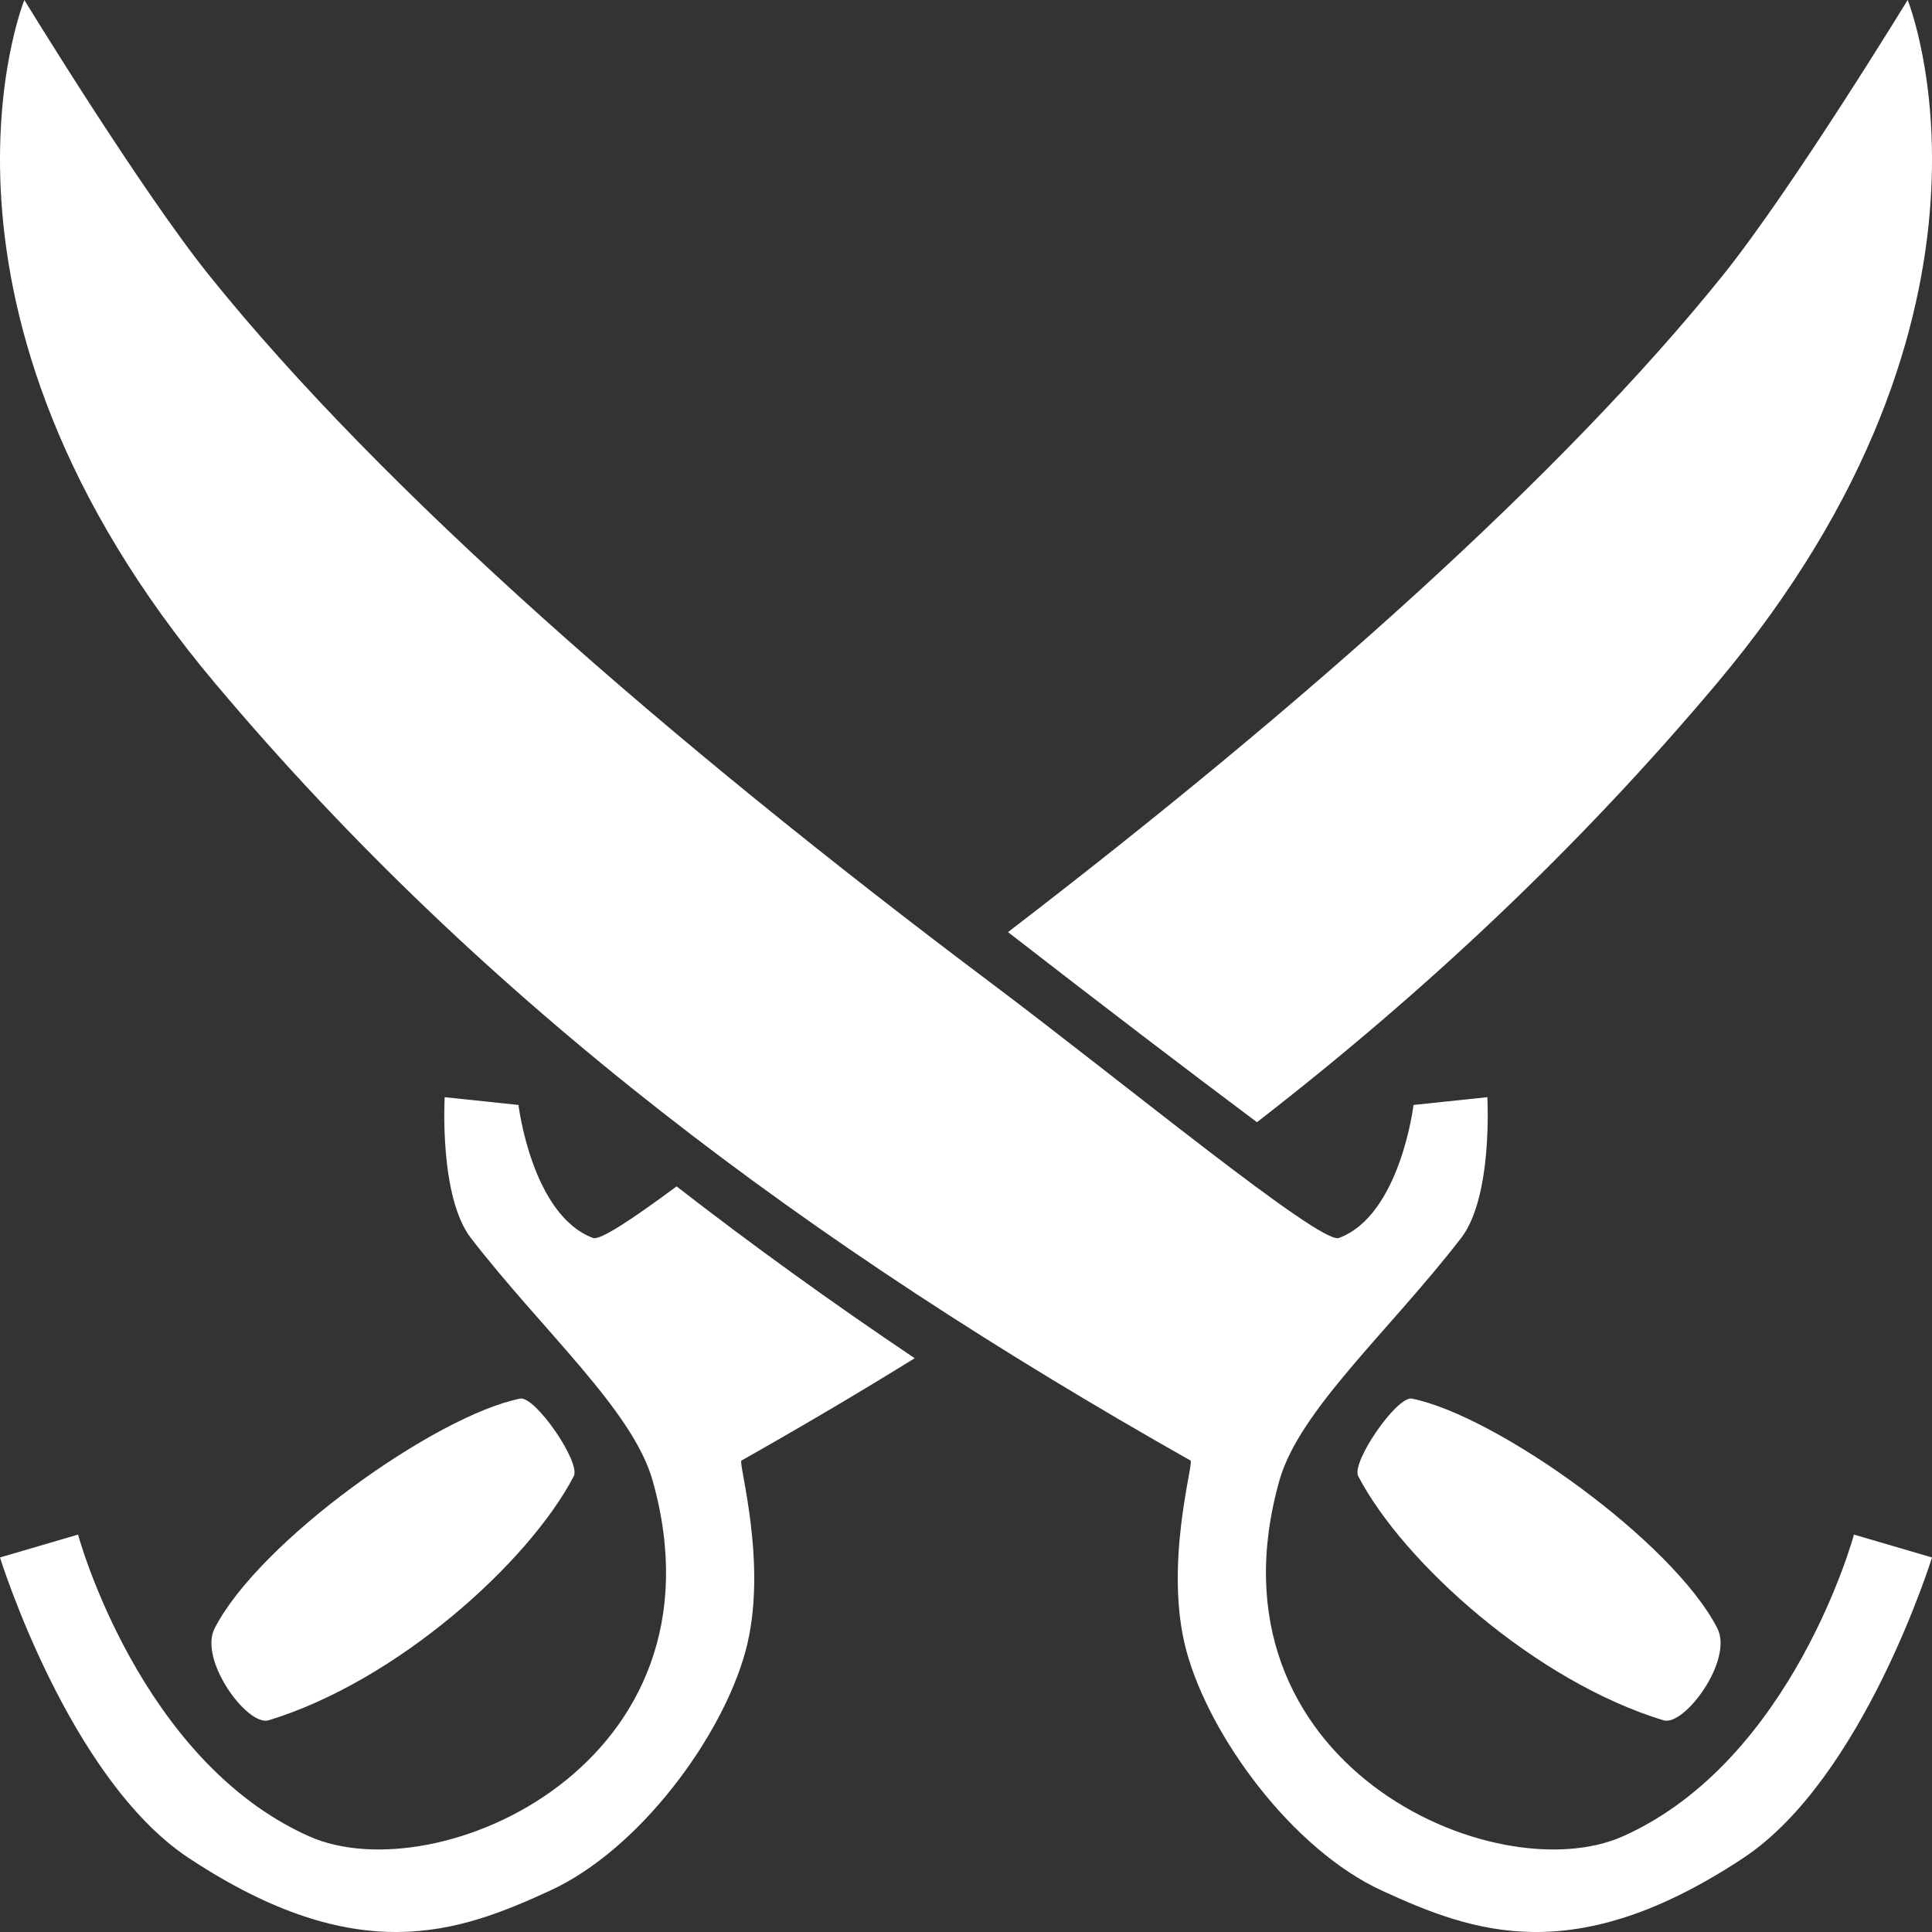 <?xml version="1.0" encoding="UTF-8" standalone="no"?><!DOCTYPE svg PUBLIC "-//W3C//DTD SVG 1.1//EN" "http://www.w3.org/Graphics/SVG/1.1/DTD/svg11.dtd"><svg width="100%" height="100%" viewBox="0 0 50 50" version="1.1" xmlns="http://www.w3.org/2000/svg" xmlns:xlink="http://www.w3.org/1999/xlink" xml:space="preserve" xmlns:serif="http://www.serif.com/" style="fill-rule:evenodd;clip-rule:evenodd;stroke-linejoin:round;stroke-miterlimit:1.414;"><rect x="0" y="0" width="50" height="50" fill="#333333" stroke="none"/><g><path d="M0.63,0c0,0 2.997,4.906 4.796,7.142c4.455,5.536 11.806,11.977 20.26,18.326c3.363,2.527 8.486,6.749 8.965,6.571c1.587,-0.59 1.931,-3.443 1.931,-3.443l1.91,-0.201c0,0 0.149,2.574 -0.679,3.646c-1.872,2.422 -4.192,4.457 -4.704,6.28c-2.058,7.32 5.583,10.681 8.895,9.201c4.399,-1.965 5.976,-7.807 5.976,-7.807l2.02,0.592c0,0 -1.773,5.721 -4.884,7.778c-4.374,2.894 -6.989,1.93 -9.35,0.845c-2.327,-1.069 -4.464,-3.995 -5.062,-6.205c-0.596,-2.206 0.199,-4.873 0.108,-4.925c-9.862,-5.577 -18.26,-11.82 -25.229,-20.097c-8.188,-9.724 -4.953,-17.703 -4.953,-17.703Z" style="fill:#fff;"/><path d="M35.151,38.204c-0.188,-0.359 1.003,-2.086 1.39,-2.008c2.187,0.441 6.755,3.695 7.905,5.947c0.418,0.818 -0.852,2.544 -1.397,2.378c-3.304,-1.005 -6.725,-4.071 -7.898,-6.317Z" style="fill:#fff;"/><path d="M14.849,38.204c0.188,-0.359 -1.003,-2.086 -1.39,-2.008c-2.187,0.441 -6.755,3.695 -7.905,5.947c-0.418,0.818 0.852,2.544 1.397,2.378c3.304,-1.005 6.725,-4.071 7.898,-6.317Z" style="fill:#fff;"/><path d="M23.672,35.151c-1.459,0.903 -2.954,1.784 -4.484,2.649c-0.091,0.052 0.704,2.719 0.108,4.925c-0.598,2.21 -2.735,5.136 -5.062,6.205c-2.361,1.085 -4.976,2.049 -9.35,-0.845c-3.111,-2.057 -4.884,-7.778 -4.884,-7.778l2.02,-0.592c0,0 1.577,5.842 5.976,7.807c3.312,1.48 10.953,-1.881 8.895,-9.201c-0.512,-1.823 -2.832,-3.858 -4.704,-6.28c-0.828,-1.072 -0.679,-3.646 -0.679,-3.646l1.91,0.201c0,0 0.344,2.853 1.931,3.443c0.18,0.067 1.013,-0.485 2.161,-1.335c1.985,1.541 4.039,3.019 6.162,4.447Zm2.415,-11.028c7.704,-5.909 14.346,-11.836 18.487,-16.981c1.799,-2.236 4.796,-7.142 4.796,-7.142c0,0 3.235,7.979 -4.953,17.703c-3.583,4.256 -7.544,7.973 -11.887,11.34c-1.843,-1.38 -4.059,-3.07 -6.443,-4.92Z" style="fill:#fff;"/></g></svg>